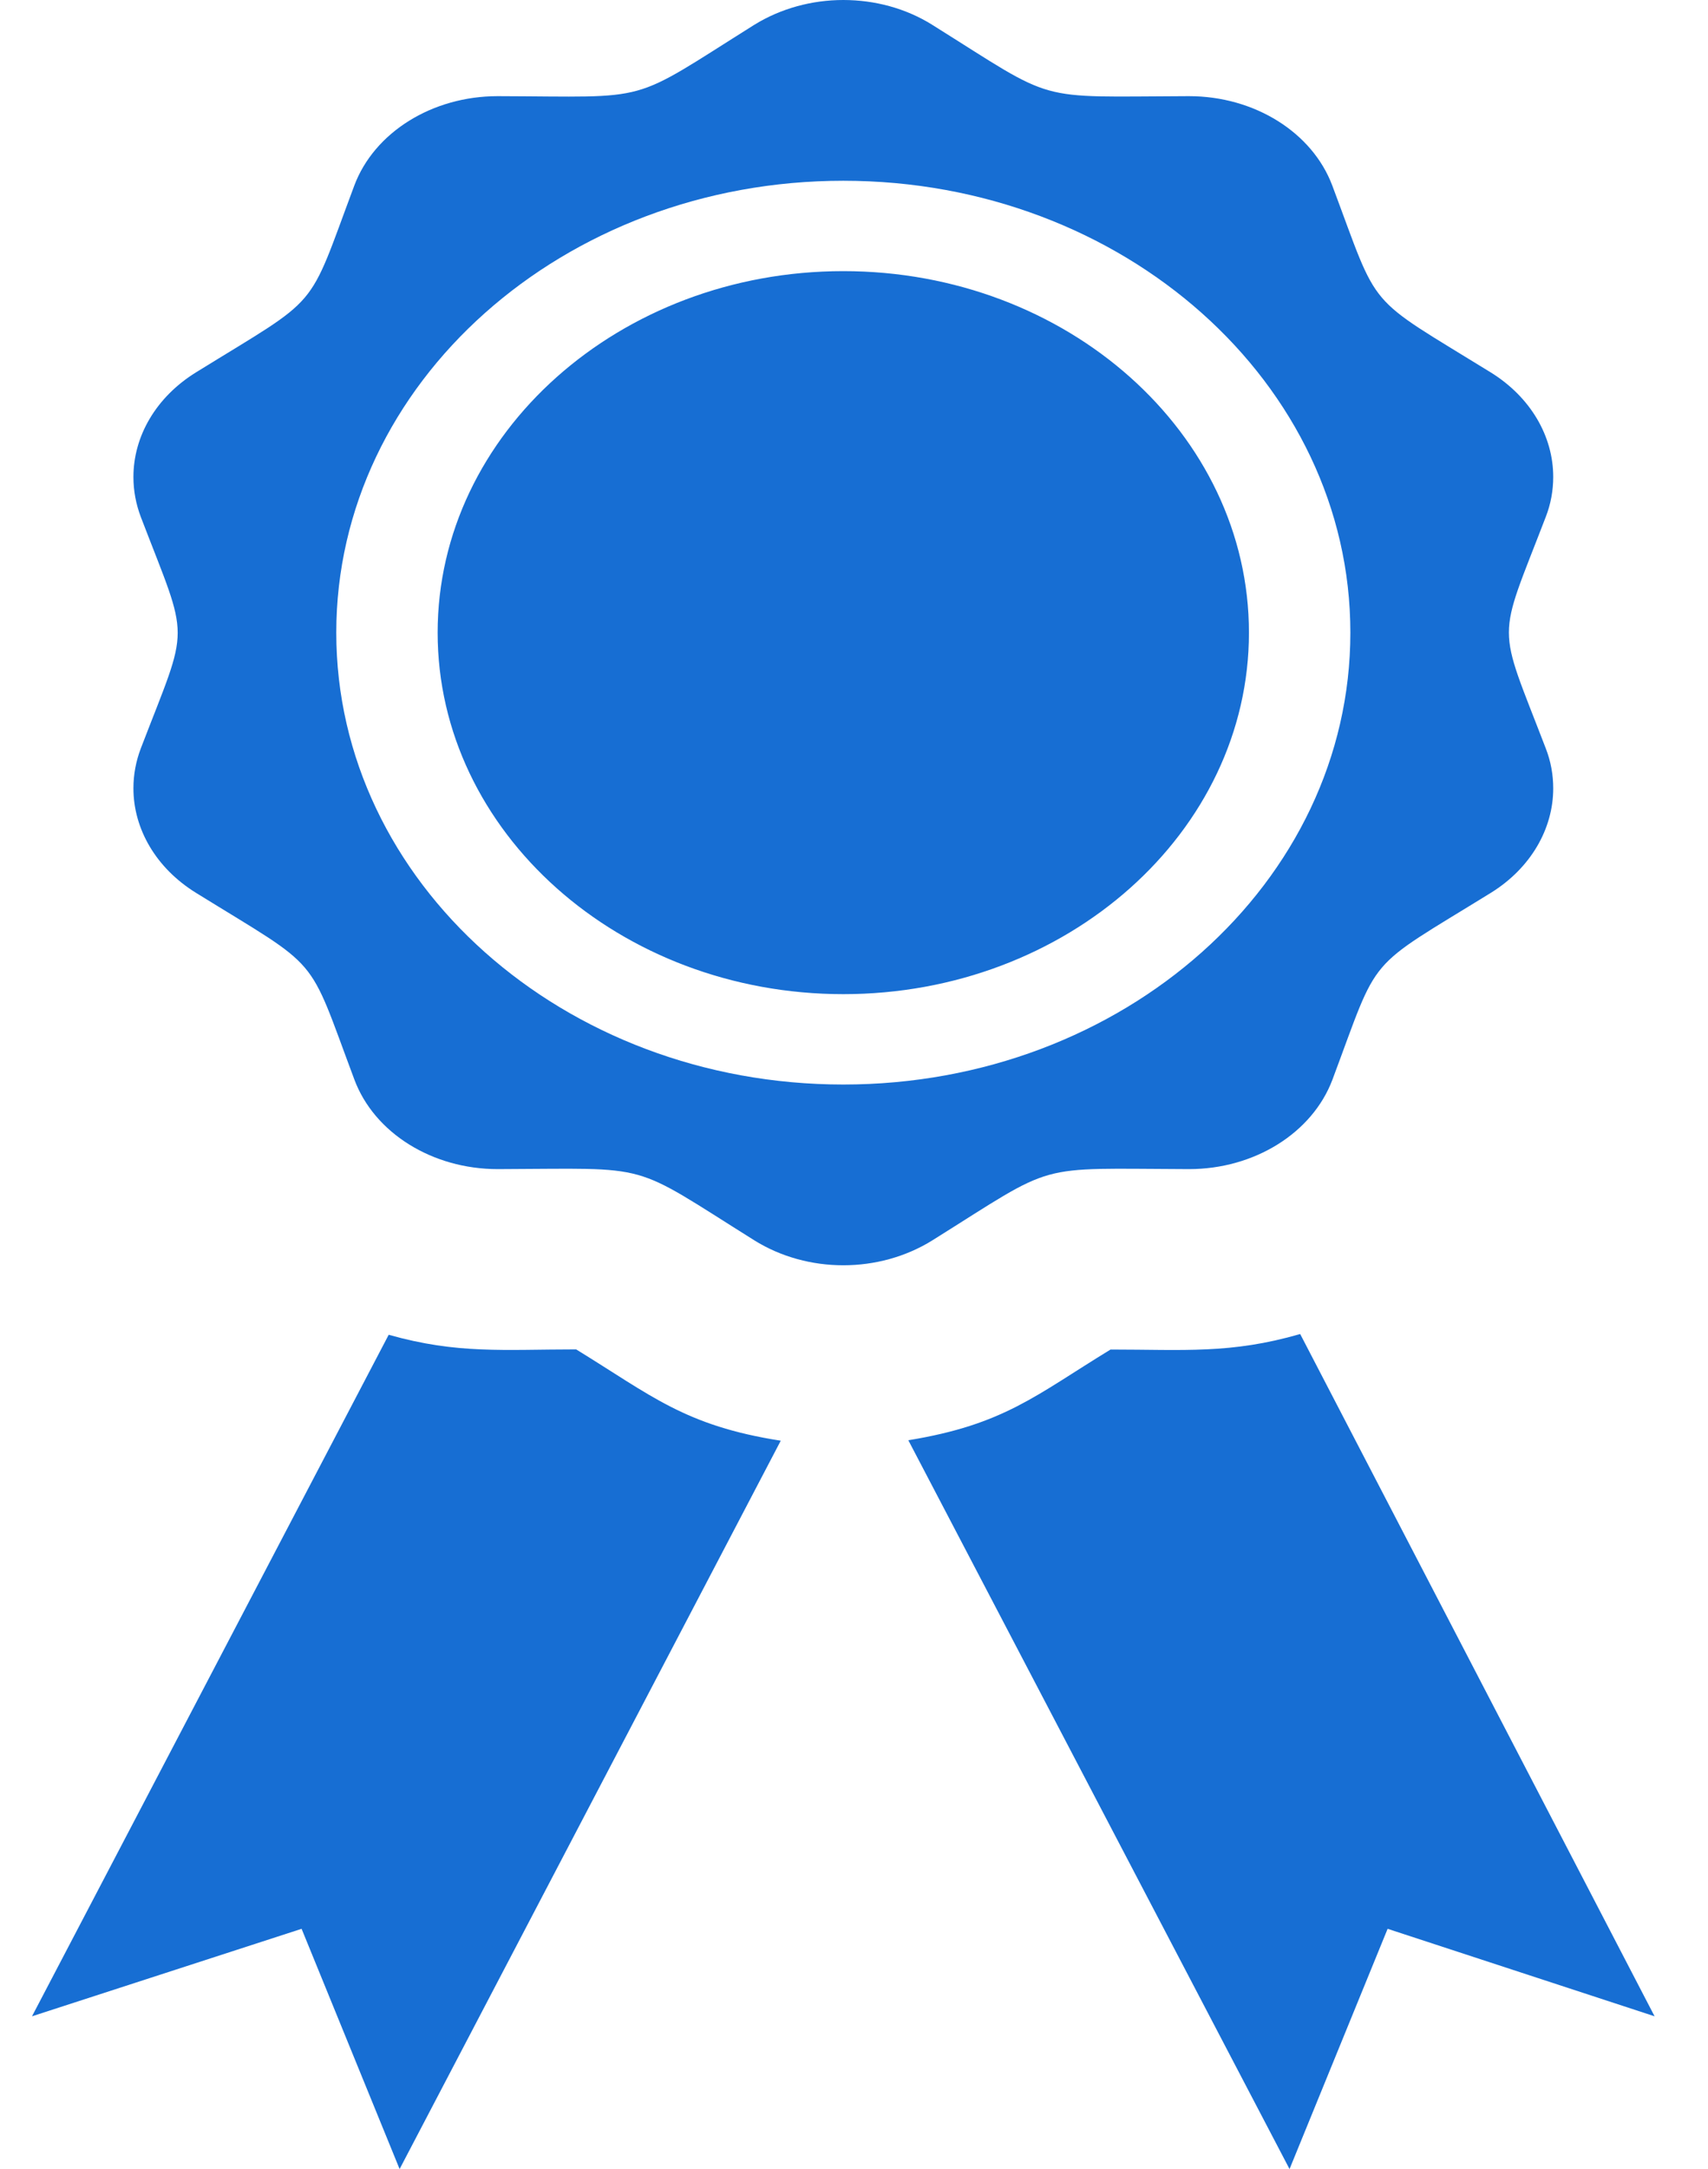 <svg width="26" height="33" viewBox="0 0 26 33" fill="none" xmlns="http://www.w3.org/2000/svg">
<path id="Vector" d="M11.885 21.919L6.083 33L4.591 29.345L0.487 30.676L5.917 20.307C6.963 20.604 7.672 20.53 8.771 20.53C9.92 21.235 10.426 21.691 11.885 21.919ZM16.905 20.532C15.766 21.227 15.286 21.674 13.827 21.912L19.63 33L21.123 29.345L25.187 30.676L19.792 20.296C18.733 20.602 18.023 20.532 16.905 20.532ZM12.837 4.125C9.433 4.125 6.662 6.593 6.662 9.625C6.662 12.657 9.433 15.125 12.837 15.125C16.243 15.125 19.012 12.658 19.012 9.625C19.012 6.592 16.243 4.125 12.837 4.125ZM23.529 11.382C23.608 11.583 23.644 11.789 23.644 11.994C23.644 12.611 23.301 13.208 22.694 13.584C20.755 14.78 21.012 14.479 20.283 16.426C19.977 17.238 19.094 17.787 18.1 17.787H18.094C15.703 17.78 16.119 17.666 14.191 18.872C13.787 19.123 13.313 19.25 12.837 19.25C12.362 19.25 11.888 19.123 11.485 18.872C9.557 17.665 9.972 17.78 7.582 17.787H7.576C6.581 17.787 5.699 17.238 5.395 16.426C4.665 14.477 4.915 14.778 2.984 13.584C2.374 13.207 2.031 12.61 2.031 11.993C2.031 11.789 2.068 11.583 2.145 11.382C2.891 9.442 2.892 9.816 2.145 7.869C2.068 7.667 2.031 7.461 2.031 7.257C2.031 6.638 2.374 6.043 2.982 5.666C4.913 4.473 4.663 4.775 5.393 2.824C5.697 2.012 6.581 1.463 7.575 1.463H7.581C9.966 1.47 9.543 1.594 11.483 0.377C11.888 0.127 12.362 0 12.837 0C13.313 0 13.787 0.125 14.19 0.377C16.118 1.584 15.703 1.47 18.092 1.463H18.099C19.094 1.463 19.976 2.012 20.281 2.824C21.012 4.771 20.755 4.47 22.693 5.666C23.301 6.043 23.644 6.638 23.644 7.256C23.644 7.459 23.608 7.667 23.529 7.868C22.784 9.808 22.781 9.434 23.529 11.382ZM20.556 9.625C20.556 5.829 17.101 2.75 12.837 2.75C8.575 2.75 5.119 5.829 5.119 9.625C5.119 13.421 8.575 16.5 12.837 16.5C17.101 16.5 20.556 13.423 20.556 9.625Z" fill="#176ED3"/>
</svg>
